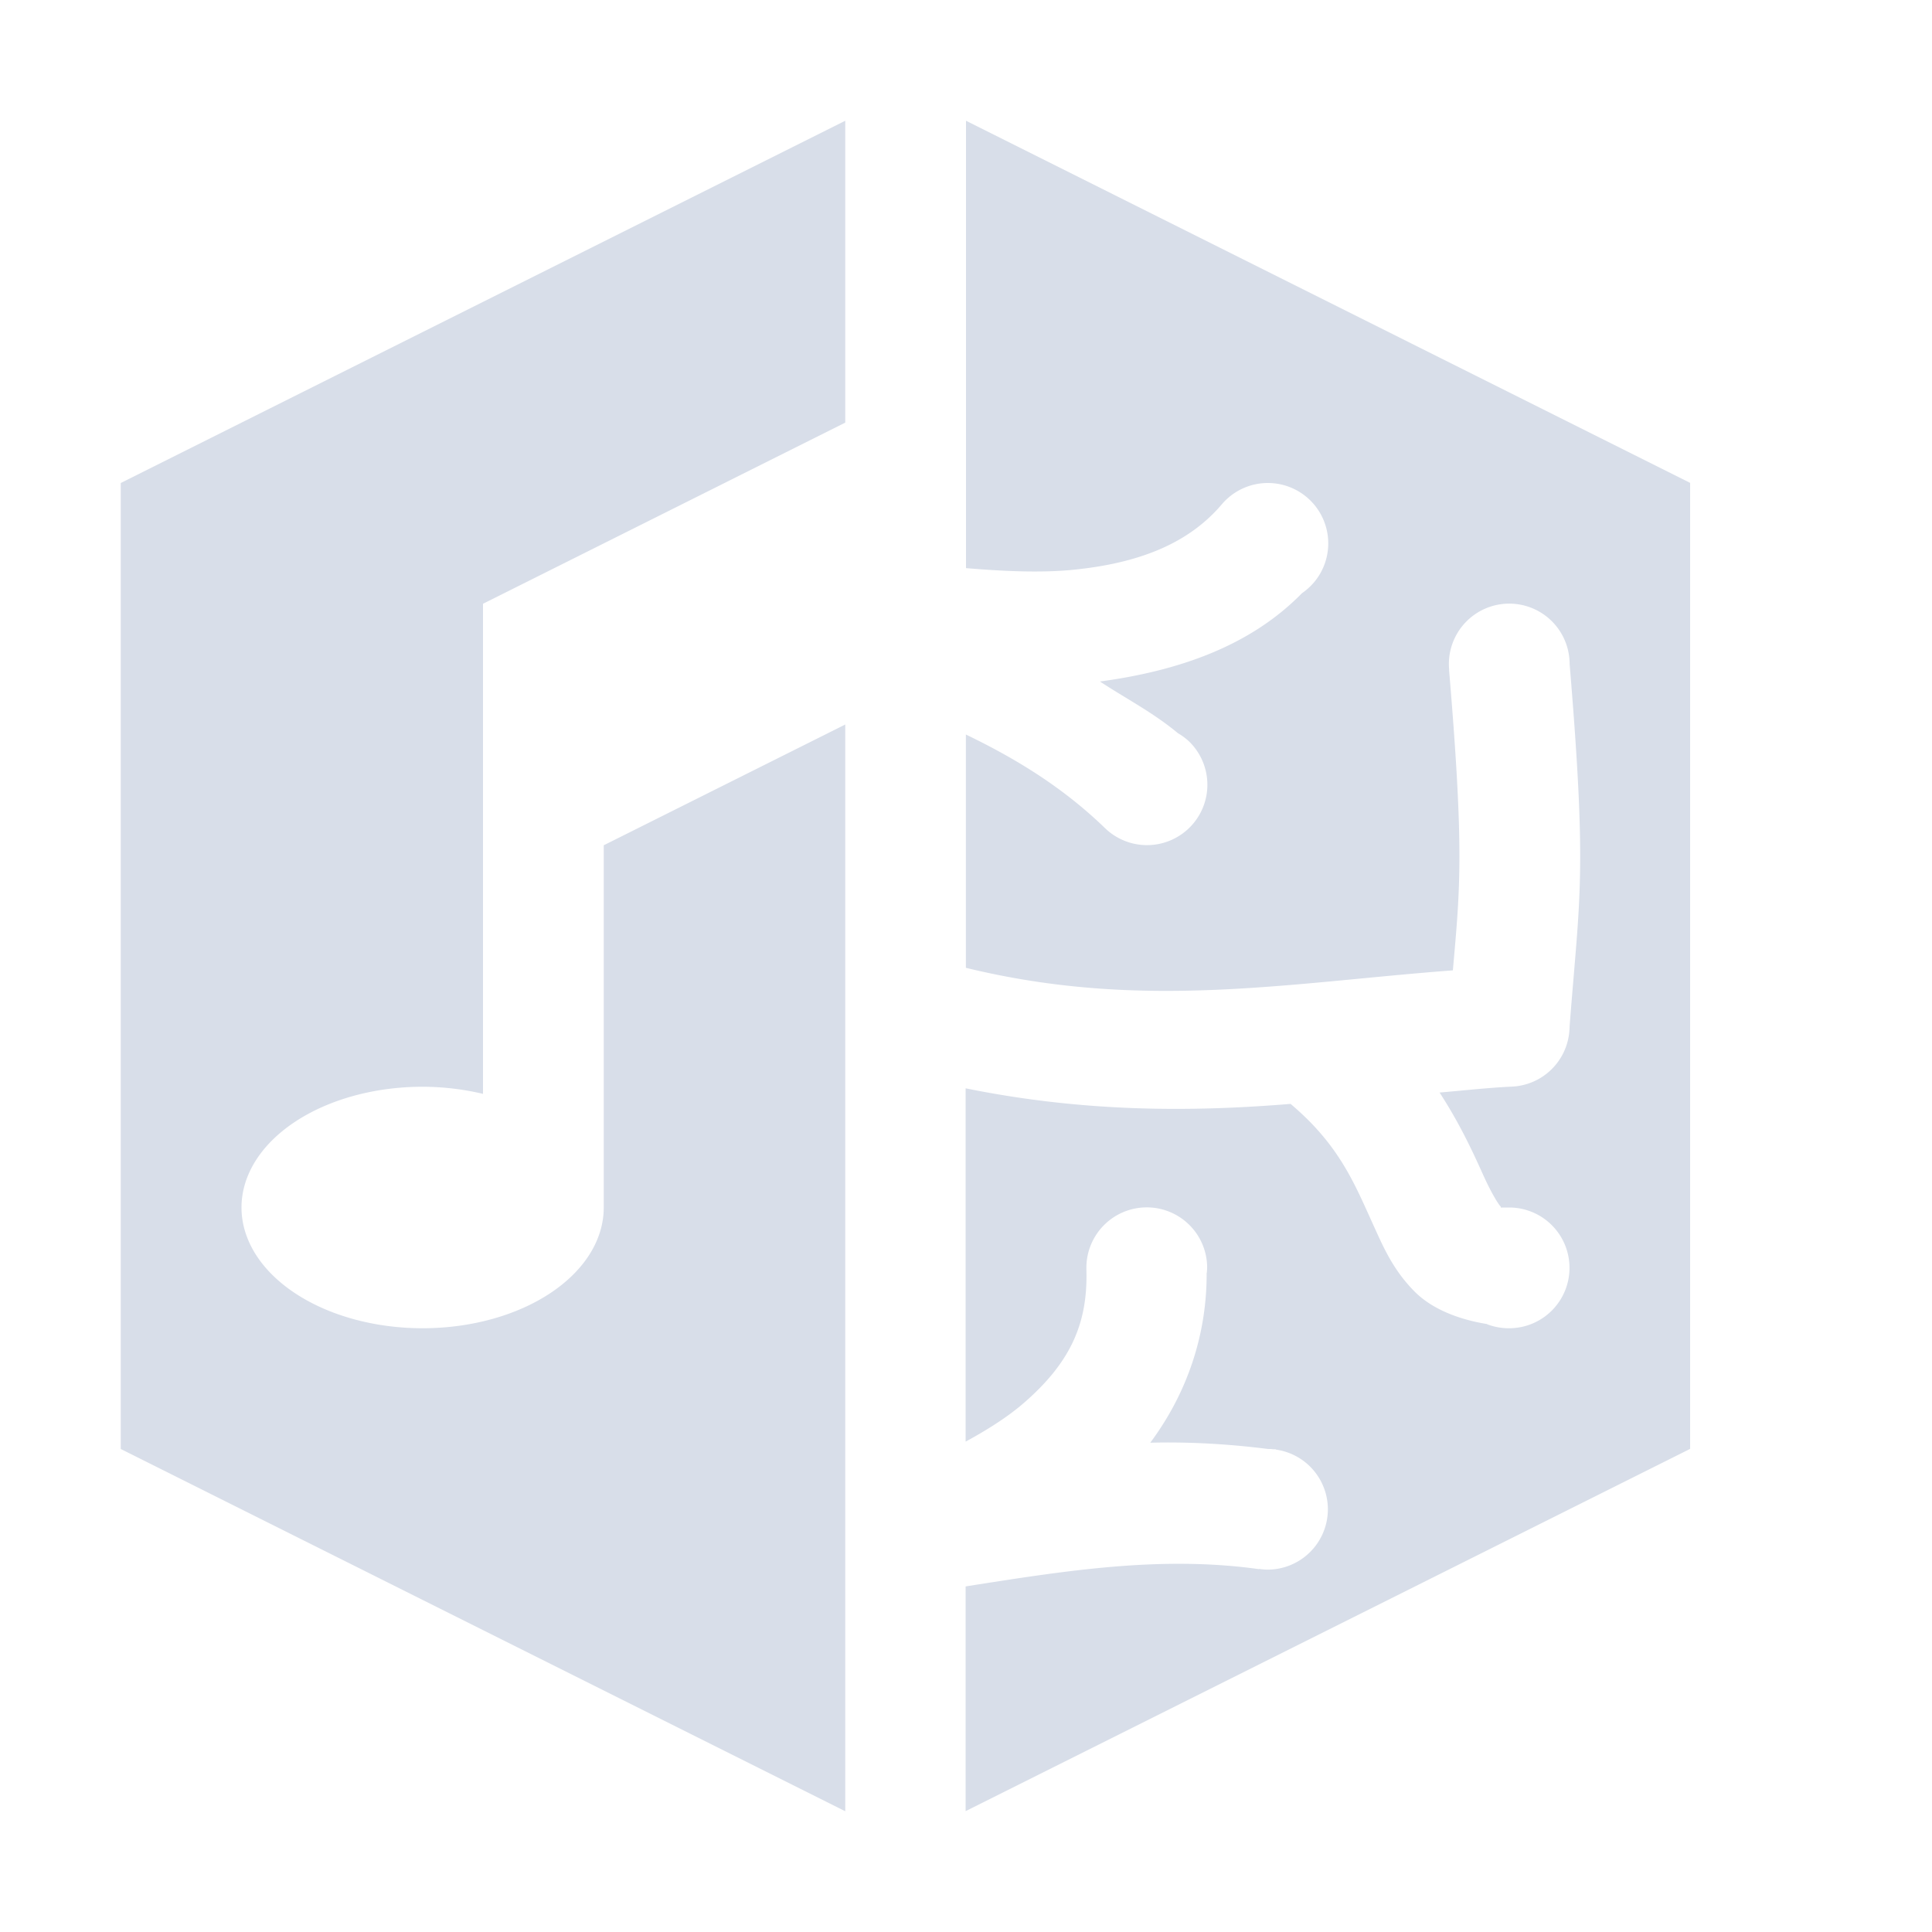 <?xml version="1.0" encoding="UTF-8"?>
<!--Part of Monotone: https://github.com/sixsixfive/Monotone, released under cc-by-sa_v4-->
<svg version="1.1" viewBox="0 0 16 16" xmlns="http://www.w3.org/2000/svg">
<g transform="translate(0,-1)">
<path d="m7 2-6 3v8l6 3v-9l-2 1v3a1.5 1 0 0 1-1.5 1 1.5 1 0 0 1-1.5-1 1.5 1 0 0 1 1.5-1 1.5 1 0 0 1 0.5 0.059v-4.059l3-1.5z" style="fill:#d8dee9"/>
<path d="m8 2v3.705c0.309 0.026 0.606 0.039 0.863 0.016 0.584-0.054 0.988-0.229 1.256-0.545a0.5 0.5 0 0 1 0.381-0.176 0.5 0.5 0 0 1 0.5 0.5 0.5 0.5 0 0 1-0.119 0.324 0.5 0.5 0 0 0-2e-3 0.002 0.5 0.5 0 0 1-0.09 0.082 0.5 0.5 0 0 1-0.006 0.004c-0.436 0.446-1.038 0.646-1.674 0.732 0.216 0.142 0.438 0.255 0.646 0.428a0.5 0.5 0 0 1 0.092 0.068 0.5 0.5 0 0 1 0.152 0.359 0.5 0.5 0 0 1-0.5 0.5 0.5 0.5 0 0 1-0.348-0.141c-0.349-0.338-0.737-0.575-1.152-0.775v1.932c1.461 0.356 2.66 0.125 4.033 0.021 0.061-0.689 0.094-0.993-0.031-2.482a0.5 0.5 0 0 1 0-0.012 0.5 0.5 0 0 1-2e-3 -0.043 0.5 0.5 0 0 1 0.5-0.5 0.5 0.5 0 0 1 0.498 0.457c0.001 0.014 7.97e-4 0.014 2e-3 0.027a0.5 0.5 0 0 1-4.7e-5 0.016c0.146 1.757 0.083 1.915 0 3a0.5 0.5 0 0 1-2e-3 0.037 0.5 0.5 0 0 1-0.477 0.463c-0.196 0.009-0.399 0.032-0.598 0.049 0.172 0.264 0.283 0.509 0.361 0.682 0.072 0.16 0.129 0.246 0.143 0.26 0.014 0.014-0.028 0.01 0.07 0.01a0.5 0.5 0 0 0 2e-3 -4e-6 0.5 0.5 0 0 1 0.5 0.5 0.5 0.5 0 0 1-0.498 0.5 0.5 0.5 0 0 0-2e-3 0 0.5 0.5 0 0 1-0.182-0.033 0.5 0.5 0 0 0-2e-3 -0.002c-0.229-0.037-0.45-0.121-0.596-0.266-0.185-0.185-0.266-0.382-0.346-0.557-0.157-0.346-0.283-0.662-0.684-1-0.829 0.068-1.715 0.069-2.691-0.129v2.926c0.191-0.104 0.357-0.211 0.484-0.322 0.39-0.339 0.529-0.664 0.516-1.102a0.5 0.5 0 0 1 0-0.016 0.5 0.5 0 0 1 0.5-0.5 0.5 0.5 0 0 1 0.5 0.484 0.5 0.5 0 0 1 0 0.016 0.5 0.5 0 0 1-0.002 0.035c4.12e-5 0.005-0.002 0.009-0.002 0.014 0.001 0.506-0.161 0.989-0.467 1.4 0.312-0.008 0.636 0.009 0.969 0.051a0.5 0.5 0 0 0 2e-3 0c0.013 0.002 0.024 2.41e-4 0.037 2e-3 0.011 0.002 0.022 3.44e-4 0.033 2e-3v2e-3a0.5 0.5 0 0 1 0.43 0.494 0.5 0.5 0 0 1-0.5 0.5 0.5 0.5 0 0 1-0.07-0.006v2e-3c-0.815-0.114-1.602 0.013-2.43 0.143v1.861l6-3v-8z" style="fill:#d8dee9"/>
</g>
</svg>
